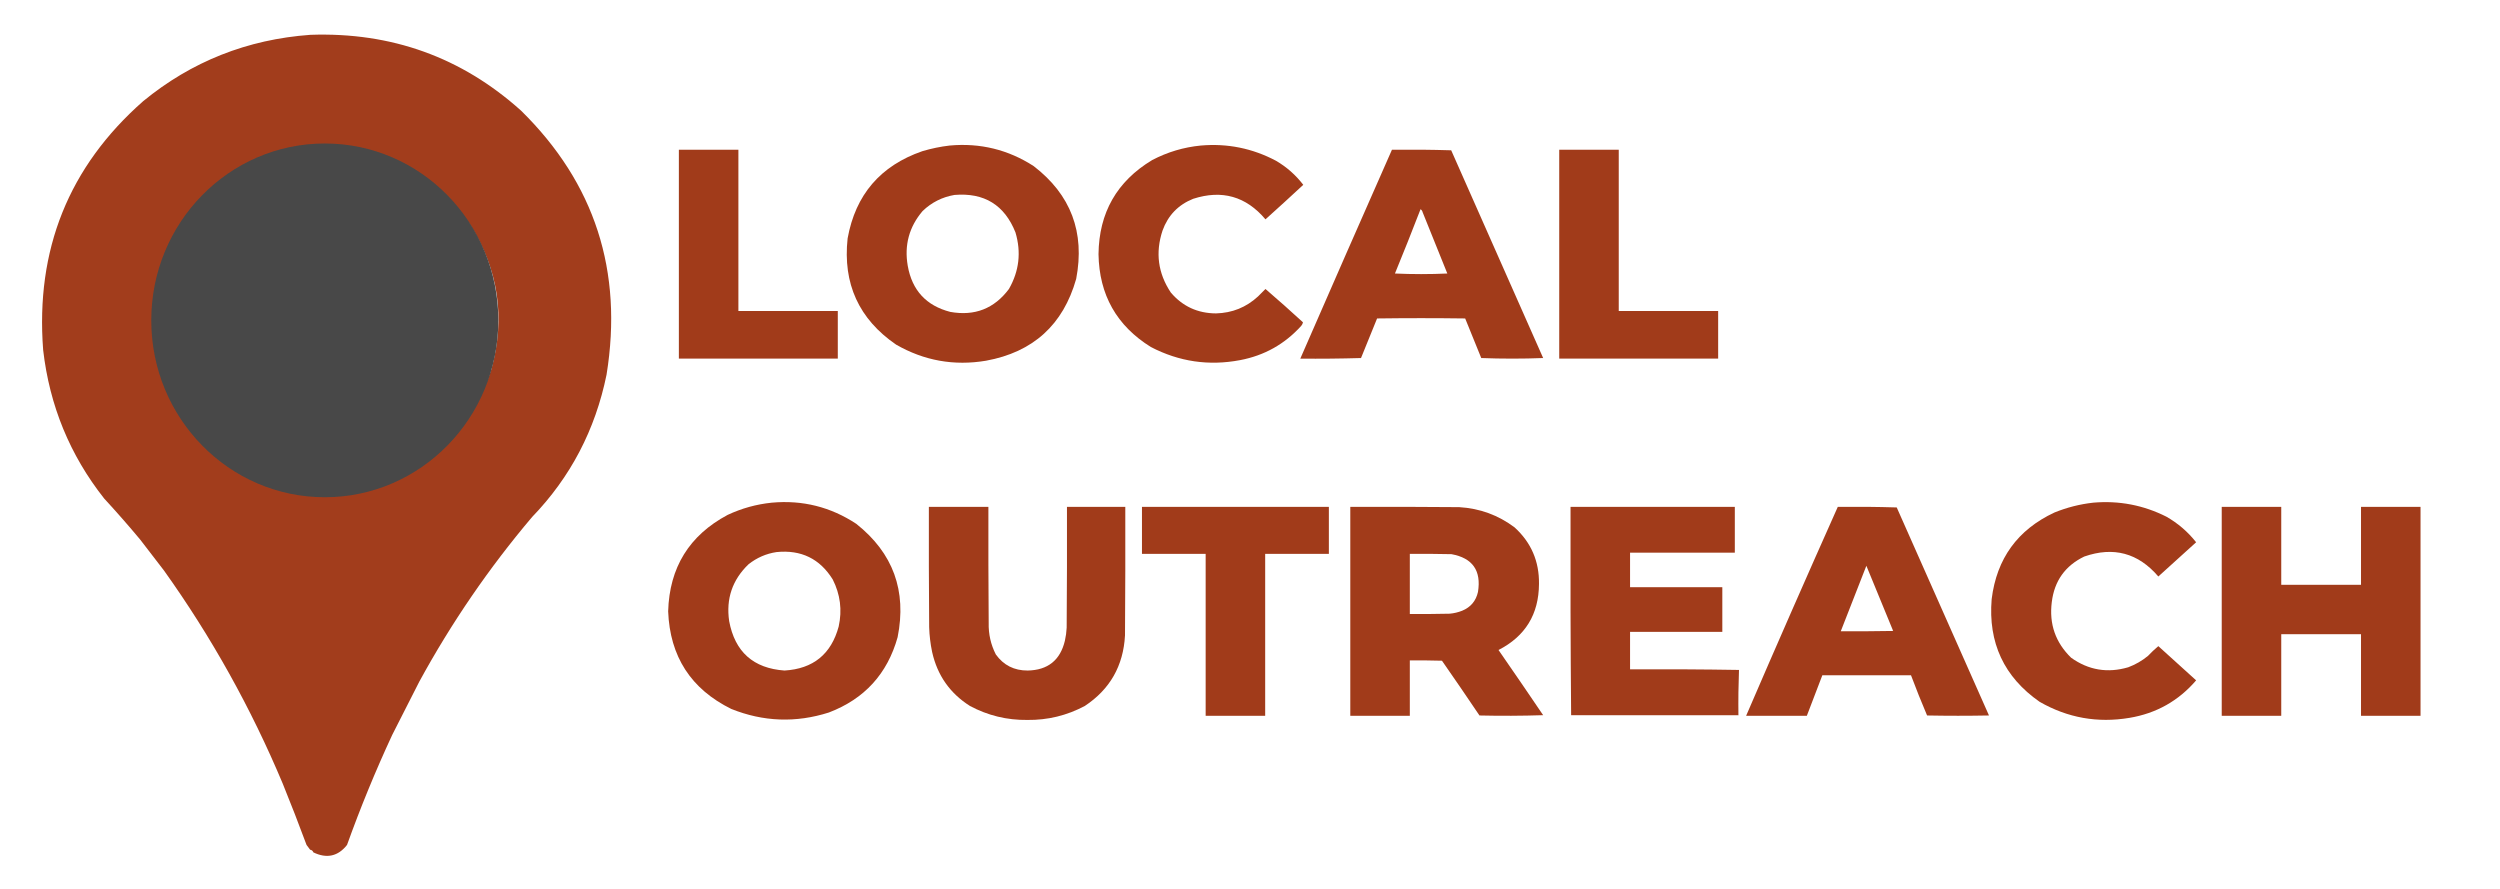<?xml version="1.0" encoding="utf-8"?>
<svg viewBox="0 0 4200 1494" width="4200px" height="1494px" style="shape-rendering:geometricPrecision; text-rendering:geometricPrecision; image-rendering:optimizeQuality; fill-rule:evenodd; clip-rule:evenodd" xmlns="http://www.w3.org/2000/svg">
  <g transform="matrix(1, 0, 0, 1, 0, 1.4210854715202004e-14)">
    <path style="opacity:0.986" fill="#a13b1a" d="M 521.5,58.5 C 657.72,53.778 775.72,96.278 875.5,186C 999.306,307.681 1047.14,455.514 1019,629.5C 1000.12,722.041 958.449,801.707 894,868.5C 821.642,953.942 758.476,1046.11 704.5,1145C 689.462,1174.91 674.296,1204.74 659,1234.5C 630.895,1294.97 605.562,1356.63 583,1419.5C 567.863,1438.67 549.03,1442.83 526.5,1432C 525.527,1429.45 523.693,1427.95 521,1427.5C 519.04,1424.86 517.04,1422.2 515,1419.5C 502.179,1384.94 488.845,1350.61 475,1316.5C 421.643,1189.34 355.143,1070.01 275.5,958.5C 262.245,941.227 248.911,923.894 235.5,906.5C 215.888,882.961 195.721,859.961 175,837.5C 117.442,764.616 83.276,681.45 72.5,588C 59.509,419.393 115.509,280.06 240.5,170C 321.698,103.35 415.365,66.183 521.5,58.5 Z M 526.5,248.5 C 637.332,245.156 724.832,287.823 789,376.5C 837.4,452.206 849.567,533.539 825.5,620.5C 798.014,702.46 745.681,762.294 668.5,800C 563.443,843.564 465.11,832.398 373.5,766.5C 290.334,699.384 253.167,611.717 262,503.5C 276.107,407.838 324.273,335.338 406.5,286C 424.564,276.468 443.231,268.301 462.5,261.5C 472.599,258.567 482.765,255.9 493,253.5C 503.467,252.041 513.967,250.874 524.5,250C 525.416,249.722 526.082,249.222 526.5,248.5 Z"/>
  </g>
  <g transform="matrix(1, 0, 0, 1, 0, 1.4210854715202004e-14)">
    <path style="opacity:0.994" fill="#a13b1a" d="M 1595.5,244.5 C 1646.62,239.865 1693.62,251.365 1736.5,279C 1799.11,327.115 1822.94,390.282 1808,468.5C 1786.13,545.701 1735.63,591.535 1656.5,606C 1602.91,615.012 1552.58,606.012 1505.5,579C 1442.93,536.058 1415.76,476.558 1424,400.5C 1437.23,327.219 1479.07,278.386 1549.5,254C 1564.69,249.462 1580.03,246.296 1595.5,244.5 Z M 1603.5,327.5 C 1653.43,323.327 1687.6,344.327 1706,390.5C 1715.88,423.787 1712.21,455.454 1695,485.5C 1670.3,518.521 1637.47,531.354 1596.5,524C 1556.1,513.593 1532.26,487.759 1525,446.5C 1519.01,411.79 1527.34,381.123 1550,354.5C 1565.11,340.027 1582.95,331.027 1603.5,327.5 Z"/>
  </g>
  <g transform="matrix(1, 0, 0, 1, 0, 1.4210854715202004e-14)">
    <path style="opacity:0.994" fill="#a13b1a" d="M 2017.5,244.5 C 2062.08,240.649 2104.08,249.149 2143.5,270C 2161.43,280.423 2176.76,293.923 2189.5,310.5C 2168.51,329.989 2147.34,349.323 2126,368.5C 2093.38,329.856 2052.88,318.356 2004.5,334C 1979.36,344.09 1962.19,361.923 1953,387.5C 1940.8,424.542 1945.46,459.209 1967,491.5C 1986.81,514.734 2012.15,526.4 2043,526.5C 2070.17,525.785 2093.67,516.285 2113.5,498C 2117.73,493.767 2121.9,489.6 2126,485.5C 2147.29,503.782 2168.29,522.449 2189,541.5C 2188.6,543.631 2187.6,545.631 2186,547.5C 2158.38,578.066 2124.22,597.233 2083.5,605C 2030.94,615.012 1980.94,607.679 1933.5,583C 1875.94,547.248 1846.61,495.248 1845.5,427C 1846.31,357.349 1876.31,304.682 1935.5,269C 1961.34,255.437 1988.68,247.27 2017.5,244.5 Z"/>
  </g>
  <g transform="matrix(1, 0, 0, 1, 0, 1.4210854715202004e-14)">
    <path style="opacity:0.997" fill="#a13b1a" d="M 1140.5,251.5 C 1173.83,251.5 1207.17,251.5 1240.5,251.5C 1240.5,341.833 1240.5,432.167 1240.5,522.5C 1296.17,522.5 1351.83,522.5 1407.5,522.5C 1407.5,549.167 1407.5,575.833 1407.5,602.5C 1318.5,602.5 1229.5,602.5 1140.5,602.5C 1140.5,485.5 1140.5,368.5 1140.5,251.5 Z"/>
  </g>
  <g transform="matrix(1, 0, 0, 1, 0, 1.4210854715202004e-14)">
    <path style="opacity:0.996" fill="#a13b1a" d="M 2338.5,251.5 C 2371.74,251.171 2404.91,251.504 2438,252.5C 2489.5,368.833 2541,485.167 2592.5,601.5C 2557.83,602.833 2523.17,602.833 2488.5,601.5C 2479.4,579.357 2470.4,557.19 2461.5,535C 2412.17,534.333 2362.83,534.333 2313.5,535C 2304.6,557.19 2295.6,579.357 2286.5,601.5C 2252.51,602.5 2218.51,602.833 2184.5,602.5C 2235.55,485.394 2286.89,368.394 2338.5,251.5 Z M 2386.5,351.5 C 2388.28,352.574 2389.45,354.24 2390,356.5C 2403.83,390.833 2417.67,425.167 2431.5,459.5C 2402.17,460.833 2372.83,460.833 2343.5,459.5C 2358.23,423.635 2372.56,387.635 2386.5,351.5 Z"/>
  </g>
  <g transform="matrix(1, 0, 0, 1, 0, 1.4210854715202004e-14)">
    <path style="opacity:0.994" fill="#a13b1a" d="M 2619.5,251.5 C 2652.83,251.5 2686.17,251.5 2719.5,251.5C 2719.5,341.833 2719.5,432.167 2719.5,522.5C 2775.17,522.5 2830.83,522.5 2886.5,522.5C 2886.5,549.167 2886.5,575.833 2886.5,602.5C 2797.5,602.5 2708.5,602.5 2619.5,602.5C 2619.5,485.5 2619.5,368.5 2619.5,251.5 Z"/>
  </g>
  <g transform="matrix(1, 0, 0, 1, 0, 1.4210854715202004e-14)">
    <path style="opacity:0.994" fill="#a13b1a" d="M 1296.5,844.5 C 1348.13,839.786 1395.47,851.619 1438.5,880C 1500.41,929.036 1523.58,992.536 1508,1070.5C 1490.78,1132.05 1452.28,1174.22 1392.5,1197C 1337.11,1214.65 1282.45,1212.65 1228.5,1191C 1160.76,1157.57 1125.43,1102.9 1122.5,1027C 1124.62,953.381 1157.95,899.381 1222.5,865C 1246.13,853.952 1270.79,847.118 1296.5,844.5 Z M 1304.5,927.5 C 1345.84,923.302 1377.34,938.635 1399,973.5C 1411.7,998.597 1415.03,1024.93 1409,1052.5C 1396.48,1098.94 1366.15,1123.61 1318,1126.5C 1265.64,1122.8 1234.64,1095.14 1225,1043.5C 1219.51,1005.96 1230.34,974.131 1257.5,948C 1271.41,936.981 1287.07,930.148 1304.5,927.5 Z"/>
  </g>
  <g transform="matrix(1, 0, 0, 1, 0, 1.4210854715202004e-14)">
    <path style="opacity:0.994" fill="#a13b1a" d="M 3516.5,844.5 C 3559.8,840.715 3600.8,848.549 3639.5,868C 3658.92,879.083 3675.59,893.417 3689.5,911C 3668.33,930.167 3647.17,949.333 3626,968.5C 3592.19,929.004 3550.69,917.837 3501.5,935C 3469.5,950.46 3451.33,975.96 3447,1011.5C 3442.35,1048.23 3453.19,1079.4 3479.5,1105C 3508.79,1125.88 3540.79,1131.21 3575.5,1121C 3587.58,1116.46 3598.58,1110.13 3608.5,1102C 3614.04,1096.12 3619.88,1090.62 3626,1085.5C 3647.24,1104.55 3668.41,1123.71 3689.5,1143C 3659.92,1177.46 3622.59,1198.46 3577.5,1206C 3523.85,1215 3473.52,1206 3426.5,1179C 3366.74,1137.29 3339.91,1079.79 3346,1006.5C 3354.43,938.418 3389.6,889.918 3451.5,861C 3472.53,852.492 3494.2,846.992 3516.5,844.5 Z"/>
  </g>
  <g transform="matrix(1, 0, 0, 1, 0, 1.4210854715202004e-14)">
    <path style="opacity:0.996" fill="#a13b1a" d="M 1560.5,851.5 C 1593.83,851.5 1627.17,851.5 1660.5,851.5C 1660.33,916.501 1660.5,981.501 1661,1046.5C 1660.54,1065.21 1664.54,1082.88 1673,1099.5C 1686.03,1117.6 1703.86,1126.6 1726.5,1126.5C 1760.33,1125.86 1781.16,1109.19 1789,1076.5C 1790.65,1069.26 1791.65,1061.92 1792,1054.5C 1792.5,986.834 1792.67,919.167 1792.5,851.5C 1825.17,851.5 1857.83,851.5 1890.5,851.5C 1890.67,923.501 1890.5,995.501 1890,1067.5C 1887.23,1118.58 1864.73,1158.08 1822.5,1186C 1792.38,1202.07 1760.21,1209.9 1726,1209.5C 1691.74,1209.92 1659.58,1202.09 1629.5,1186C 1595.94,1164.77 1574.77,1134.6 1566,1095.5C 1563.09,1081.65 1561.42,1067.65 1561,1053.5C 1560.5,986.167 1560.33,918.834 1560.5,851.5 Z"/>
  </g>
  <g transform="matrix(1, 0, 0, 1, 0, 1.4210854715202004e-14)">
    <path style="opacity:0.998" fill="#a13b1a" d="M 1918.5,851.5 C 2023.17,851.5 2127.83,851.5 2232.5,851.5C 2232.5,877.833 2232.5,904.167 2232.5,930.5C 2196.83,930.5 2161.17,930.5 2125.5,930.5C 2125.5,1021.17 2125.5,1111.83 2125.5,1202.5C 2092.17,1202.5 2058.83,1202.5 2025.5,1202.5C 2025.5,1111.83 2025.5,1021.17 2025.5,930.5C 1989.83,930.5 1954.17,930.5 1918.5,930.5C 1918.5,904.167 1918.5,877.833 1918.5,851.5 Z"/>
  </g>
  <g transform="matrix(1, 0, 0, 1, 0, 1.4210854715202004e-14)">
    <path style="opacity:0.997" fill="#a13b1a" d="M 2268.5,851.5 C 2329.5,851.333 2390.5,851.5 2451.5,852C 2486.04,854.064 2517.04,865.397 2544.5,886C 2572.35,911.384 2586.02,943.051 2585.5,981C 2585.21,1031.95 2562.54,1068.95 2517.5,1092C 2542.7,1128.36 2567.7,1164.86 2592.5,1201.5C 2556.84,1202.67 2521.17,1202.83 2485.5,1202C 2464.75,1171.16 2443.75,1140.49 2422.5,1110C 2404.5,1109.5 2386.5,1109.33 2368.5,1109.5C 2368.5,1140.5 2368.5,1171.5 2368.5,1202.5C 2335.17,1202.5 2301.83,1202.5 2268.5,1202.5C 2268.5,1085.5 2268.5,968.5 2268.5,851.5 Z M 2368.5,930.5 C 2391.84,930.333 2415.17,930.5 2438.5,931C 2473.98,937.506 2488.81,958.672 2483,994.5C 2479.6,1009.57 2470.77,1020.07 2456.5,1026C 2449.74,1028.68 2442.74,1030.35 2435.5,1031C 2413.17,1031.5 2390.84,1031.67 2368.5,1031.5C 2368.5,997.833 2368.5,964.167 2368.5,930.5 Z"/>
  </g>
  <g transform="matrix(1, 0, 0, 1, 0, 1.4210854715202004e-14)">
    <path style="opacity:0.996" fill="#a13b1a" d="M 3087.5,851.5 C 3120.51,851.167 3153.51,851.5 3186.5,852.5C 3238.07,969.059 3289.74,1085.56 3341.5,1202C 3306.83,1202.67 3272.17,1202.67 3237.5,1202C 3228.01,1179.68 3219.01,1157.18 3210.5,1134.5C 3160.83,1134.5 3111.17,1134.5 3061.5,1134.5C 3052.83,1157.17 3044.17,1179.83 3035.5,1202.5C 3001.5,1202.5 2967.5,1202.5 2933.5,1202.5C 2984.05,1085.18 3035.39,968.176 3087.5,851.5 Z M 3135.5,950.5 C 3150.38,986.957 3165.38,1023.46 3180.5,1060C 3151.17,1060.5 3121.84,1060.67 3092.5,1060.5C 3106.83,1023.84 3121.16,987.177 3135.5,950.5 Z"/>
  </g>
  <g transform="matrix(1, 0, 0, 1, 0, 1.4210854715202004e-14)">
    <path style="opacity:0.995" fill="#a13b1a" d="M 3732.5,851.5 C 3765.83,851.5 3799.17,851.5 3832.5,851.5C 3832.5,895.167 3832.5,938.833 3832.5,982.5C 3877.17,982.5 3921.83,982.5 3966.5,982.5C 3966.5,938.833 3966.5,895.167 3966.5,851.5C 3999.83,851.5 4033.17,851.5 4066.5,851.5C 4066.5,968.5 4066.5,1085.5 4066.5,1202.5C 4033.17,1202.5 3999.83,1202.5 3966.5,1202.5C 3966.5,1156.83 3966.5,1111.17 3966.5,1065.5C 3921.83,1065.5 3877.17,1065.5 3832.5,1065.5C 3832.5,1111.17 3832.5,1156.83 3832.5,1202.5C 3799.17,1202.5 3765.83,1202.5 3732.5,1202.5C 3732.5,1085.5 3732.5,968.5 3732.5,851.5 Z"/>
  </g>
  <g transform="matrix(1, 0, 0, 1, 0, 1.4210854715202004e-14)">
    <path style="opacity:0.998" fill="#a13b1a" d="M 2921.5,1125.5 C 2920.5,1150.66 2920.17,1175.99 2920.5,1201.5C 2826.83,1201.5 2733.17,1201.5 2639.5,1201.5C 2638.5,1085 2638.17,968.335 2638.5,851.5C 2730.5,851.5 2822.5,851.5 2914.5,851.5C 2914.5,877.167 2914.5,902.833 2914.5,928.5C 2855.83,928.5 2797.17,928.5 2738.5,928.5C 2738.5,947.833 2738.5,967.167 2738.5,986.5C 2790.17,986.5 2841.83,986.5 2893.5,986.5C 2893.5,1011.5 2893.5,1036.5 2893.5,1061.5C 2841.83,1061.5 2790.17,1061.5 2738.5,1061.5C 2738.5,1082.5 2738.5,1103.5 2738.5,1124.5C 2799.67,1124.17 2860.67,1124.5 2921.5,1125.5 Z"/>
  </g>
  <g transform="matrix(1, 0, 0, 1, 0, 1.4210854715202004e-14)">
    <path style="opacity:0.067" fill="#a13b1a" d="M 2921.5,1125.5 C 2921.5,1151.17 2921.5,1176.83 2921.5,1202.5C 2827.33,1202.83 2733.33,1202.5 2639.5,1201.5C 2733.17,1201.5 2826.83,1201.5 2920.5,1201.5C 2920.17,1175.99 2920.5,1150.66 2921.5,1125.5 Z"/>
  </g>
  <ellipse style="fill: rgb(72, 72, 72);" cx="545.663" cy="538.209" rx="291.528" ry="297.155" transform="matrix(1, 0, 0, 1, 0, 1.4210854715202004e-14)"/>
</svg>